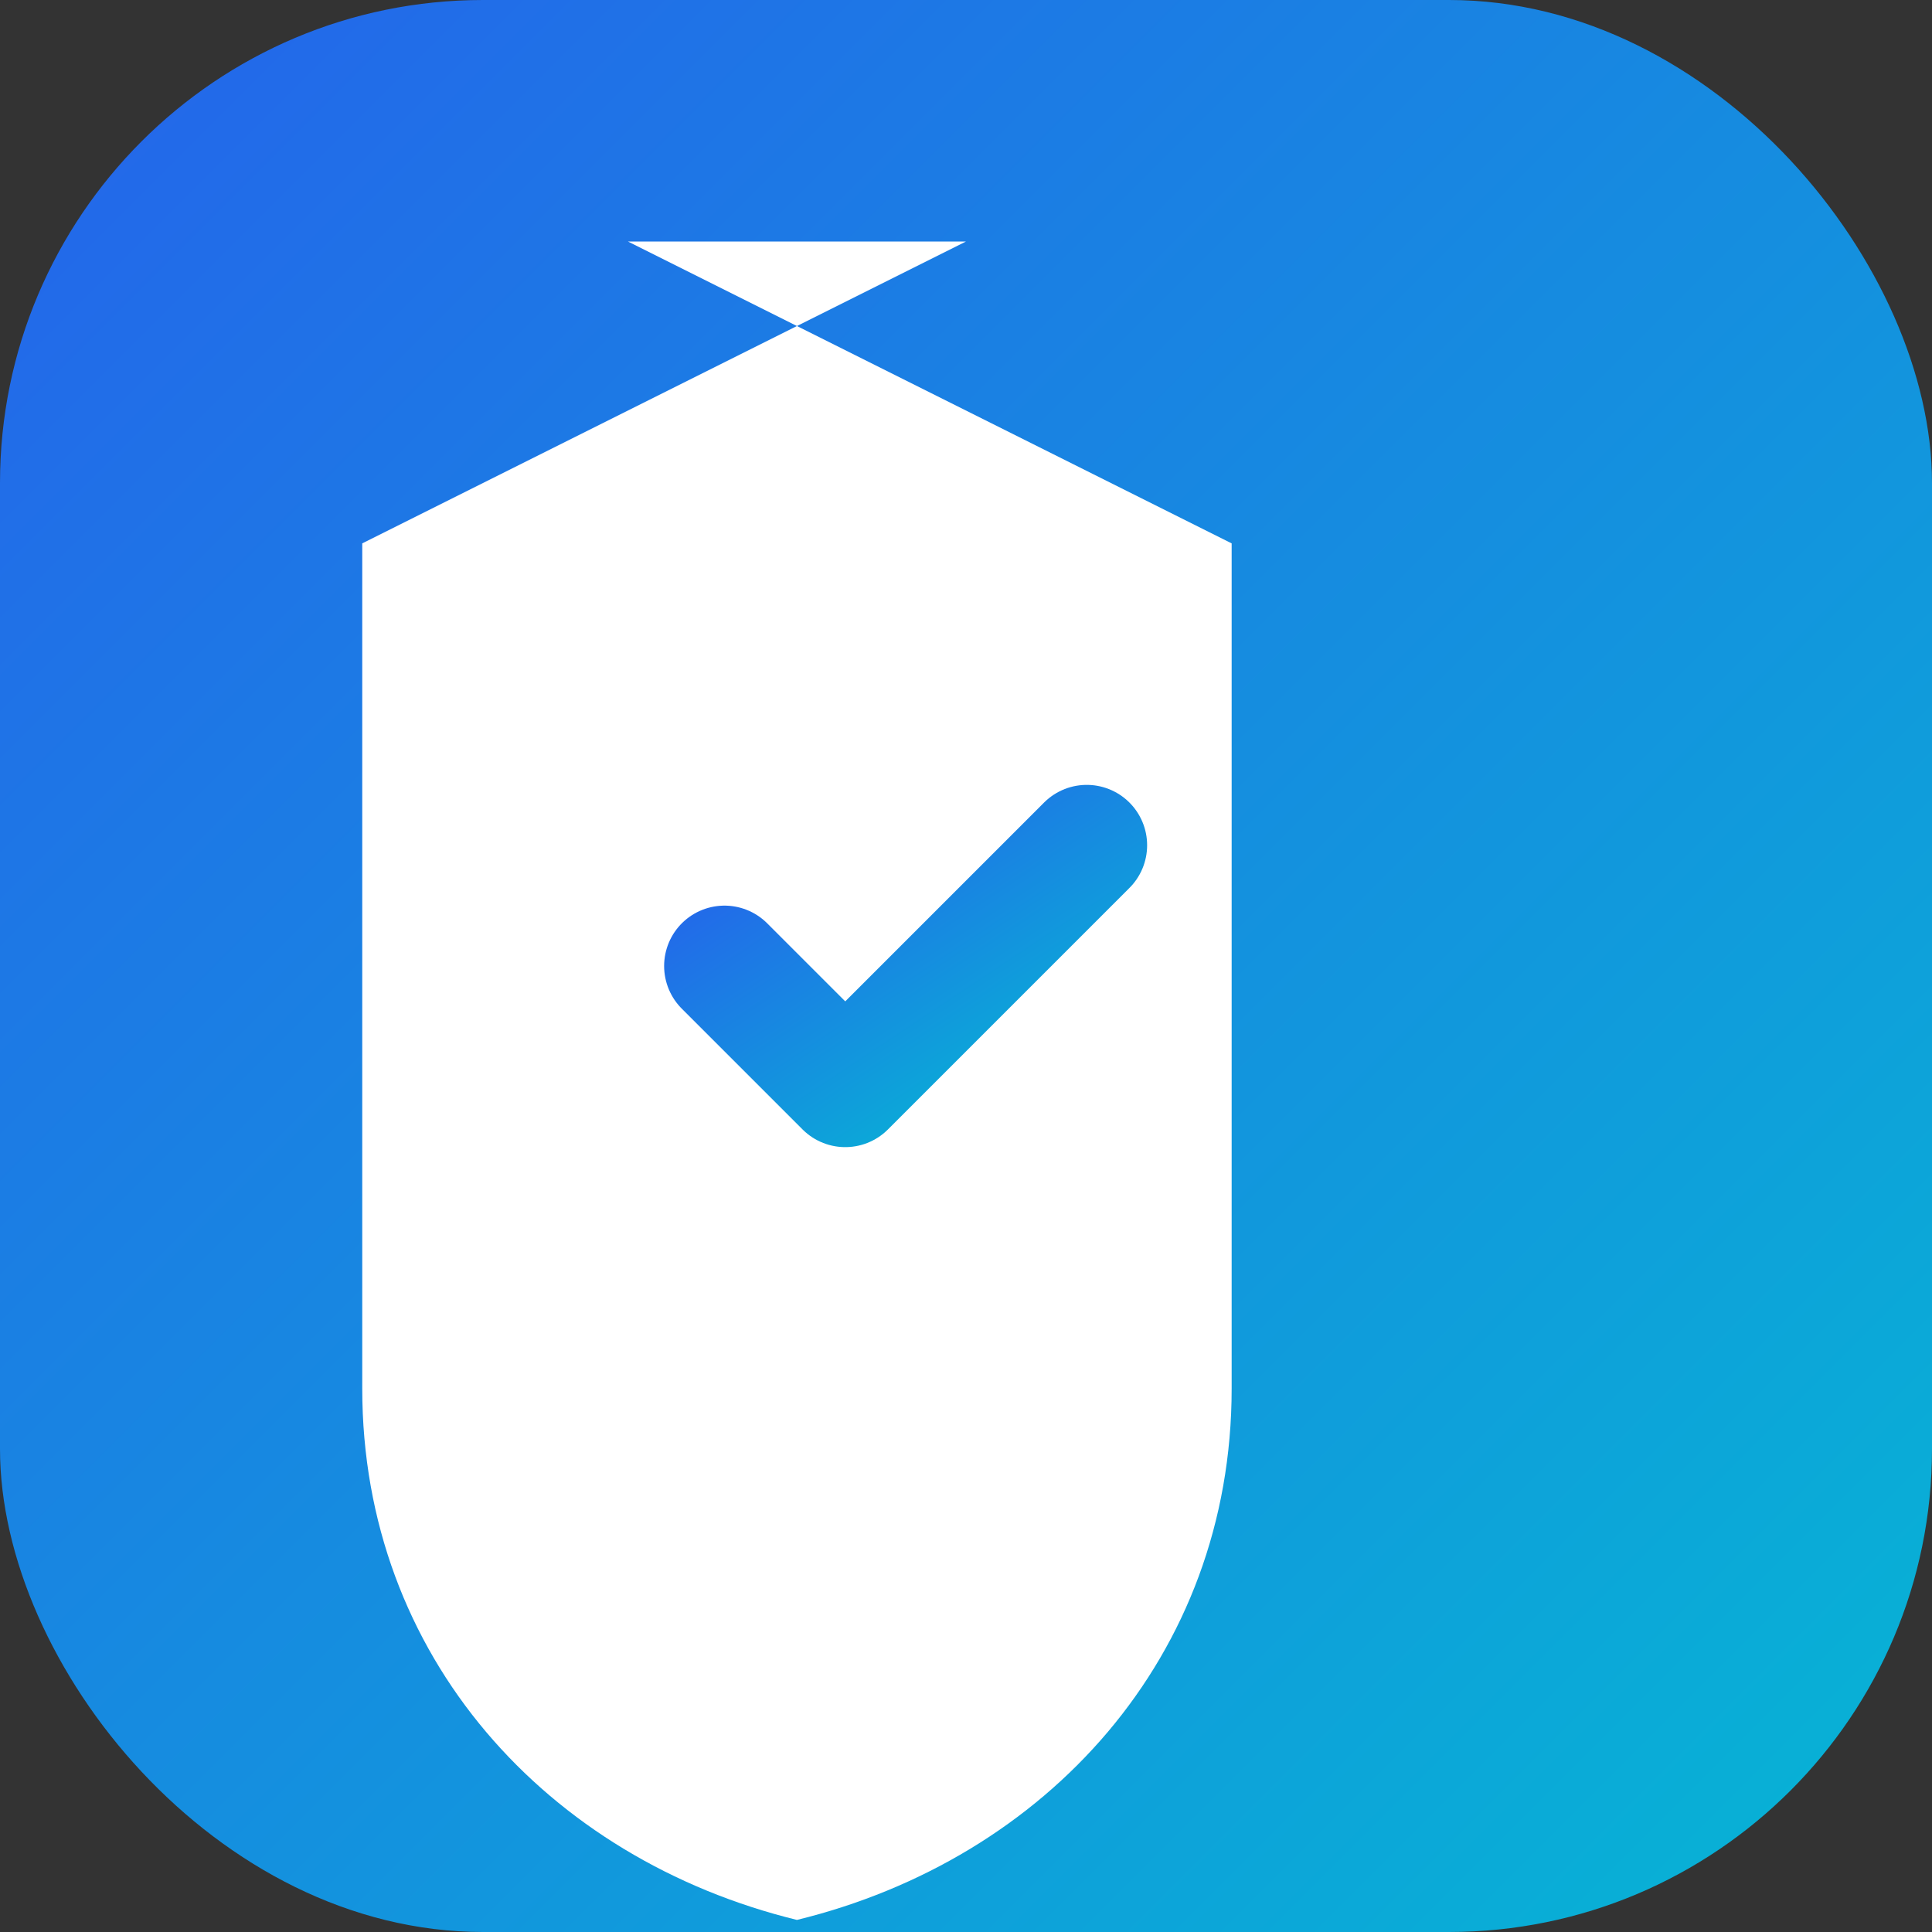 <svg width="32" height="32" viewBox="0 0 32 32" fill="none" xmlns="http://www.w3.org/2000/svg">
  <rect x="0" y="0" width="32" height="32" fill="#333333" stroke="none"/>
  <defs>
    <linearGradient id="gradient" x1="0%" y1="0%" x2="100%" y2="100%">
      <stop offset="0%" style="stop-color:#2563eb;stop-opacity:1" />
      <stop offset="100%" style="stop-color:#06b6d4;stop-opacity:1" />
    </linearGradient>
  </defs>
  <rect width="32" height="32" rx="8" fill="url(#gradient)"/>
  <path d="M16 4L6 9v14c0 4.44 3.07 7.79 7.2 8.8 4.13-1.01 7.2-4.36 7.2-8.8V9l-10-5z" fill="white"/>
  <path d="M12 16l2 2 4-4" stroke="url(#gradient)" stroke-width="2" fill="none" stroke-linecap="round" stroke-linejoin="round"/>
</svg>






